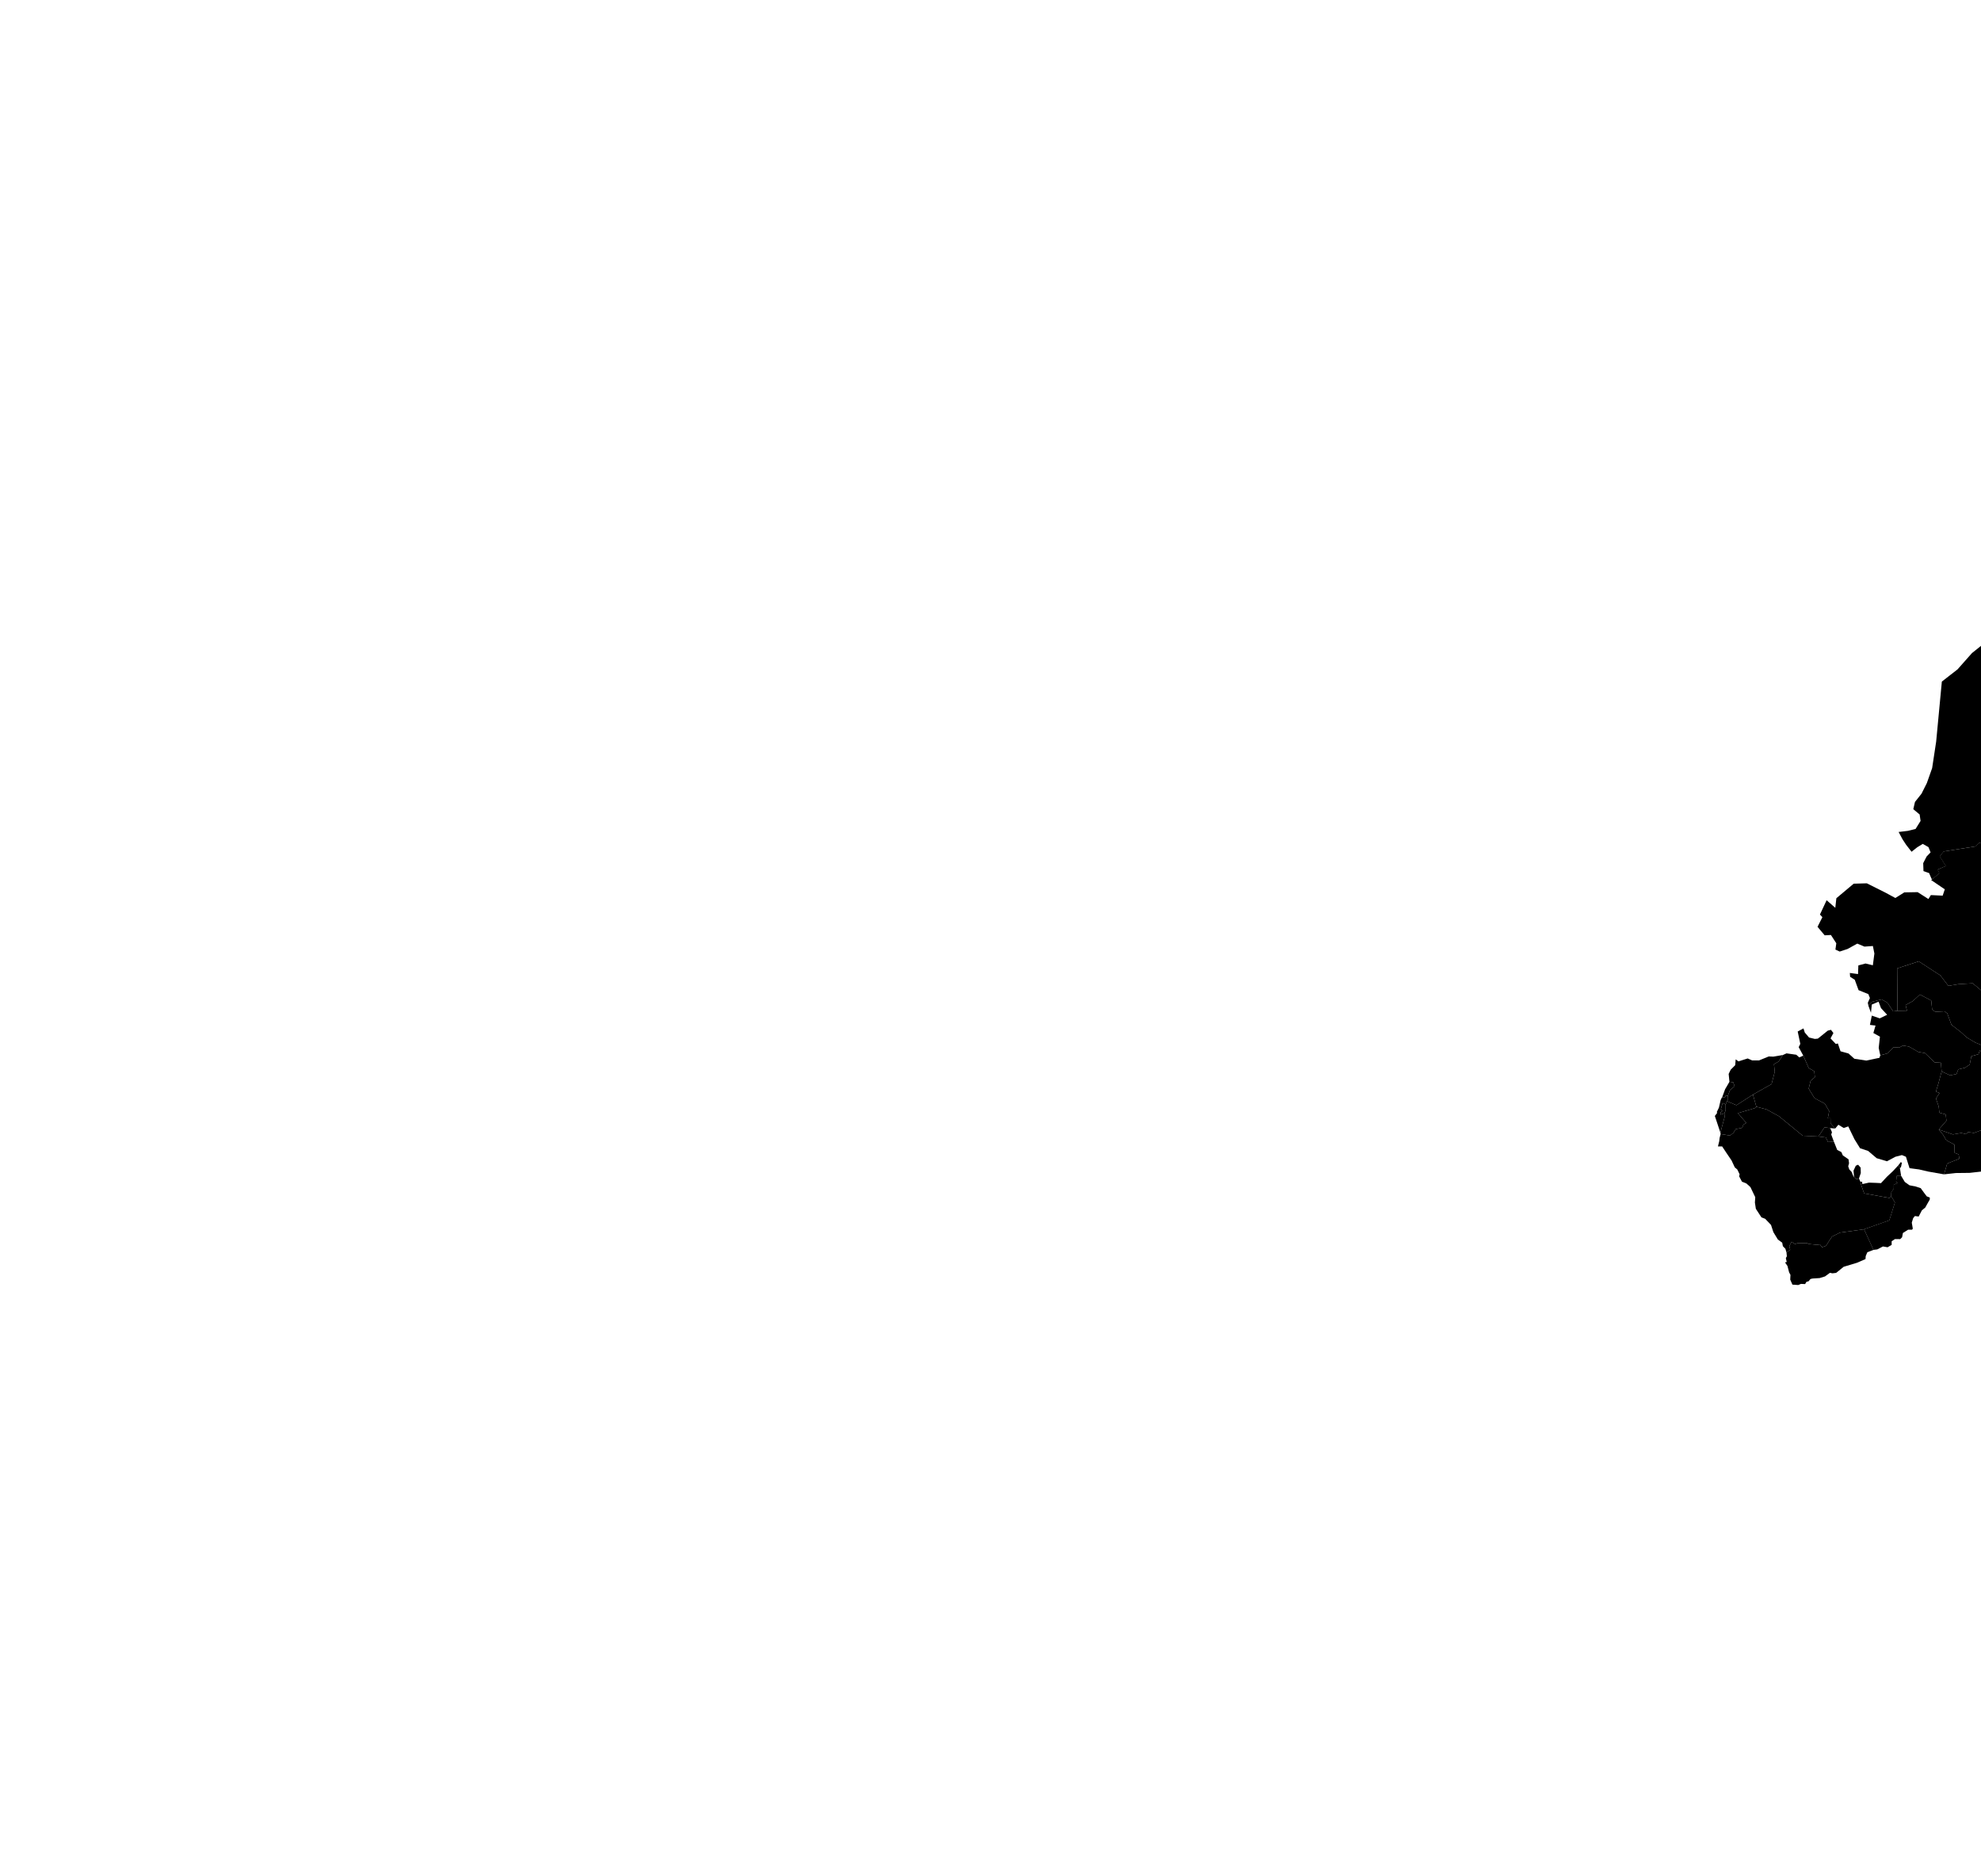 <?xml version="1.0" encoding="utf-8"?>
<!-- (c) ammap.com | SVG map of Asia - low -->
<svg preserveAspectRatio="xMinYMid meet" viewBox="0 0 660 625"  xmlns="http://www.w3.org/2000/svg" xmlns:amcharts="http://amcharts.com/ammap" xmlns:xlink="http://www.w3.org/1999/xlink" version="1.1">
	<defs>

		<amcharts:ammap projection="mercator" leftLongitude="34.243" topLatitude="81.254" rightLongitude="190.117" bottomLatitude="-10.243"></amcharts:ammap>

		<!-- All areas are listed in the line below. You can use this list in your script. -->
		<!--{id:"AE"},{id:"AF"},{id:"BD"},{id:"BN"},{id:"BT"},{id:"CN"},{id:"ID"},{id:"IL"},{id:"IN"},{id:"IQ"},{id:"IR"},{id:"JO"},{id:"JP"},{id:"KG"},{id:"KH"},{id:"KP"},{id:"KR"},{id:"KW"},{id:"KZ"},{id:"LA"},{id:"LB"},{id:"LK"},{id:"MM"},{id:"MN"},{id:"MY"},{id:"NP"},{id:"OM"},{id:"PH"},{id:"PK"},{id:"PS"},{id:"QA"},{id:"RU-asia"},{id:"SA"},{id:"SY"},{id:"TH"},{id:"TJ"},{id:"TL"},{id:"TM"},{id:"TW"},{id:"UZ"},{id:"VN"},{id:"YE"}-->

	</defs>
	<g class="relocate-asia">
		<path id="AE" title="United Arab Emirates" class="land" d="M619.87,393.72L620.37,393.57L620.48,394.41L622.67,393.93L624.99,394.01L626.68,394.1L628.6,392.03L630.7,390.05L632.47,388.15L633,389.2L633.38,391.64L631.95,391.65L631.72,393.65L632.22,394.07L630.95,394.67L630.94,395.92L630.12,397.18L630.05,398.39L629.48,399.03L621.06,397.51L619.98,394.43z"/>
		<path id="AF" title="Afghanistan" class="land" d="M646.88,356.9L649.74,358.2L651.85,357.74L652.44,356.19L654.65,355.67L656.23,354.62L656.79,351.83L659.15,351.15L659.59,349.9L660.92,350.84L661.76,350.95L663.32,350.98L665.44,351.72L666.29,352.14L668.32,351.02L669.27,351.69L670.17,350.09L671.85,350.16L672.28,349.64L672.58,348.21L673.79,346.98L675.3,347.78L675,348.87L675.85,349.04L675.58,351.99L676.69,353.14L677.67,352.4L678.92,352.06L680.66,350.49L682.59,350.75L685.49,350.75L685.99,351.76L684.35,352.15L682.93,352.8L679.71,353.2L676.7,353.93L675.06,355.44L675.72,356.9L676.05,358.6L674.65,360.03L674.77,361.33L674,362.55L671.33,362.44L672.43,364.66L670.65,365.51L669.46,367.51L669.61,369.49L668.51,370.41L667.48,370.11L665.33,370.54L665.03,371.45L662.94,371.45L661.38,373.29L661.28,376.04L657.63,377.37L655.68,377.09L655.11,377.79L653.44,377.39L650.63,377.87L645.94,376.23L648.48,373.3L648.25,371.2L646.13,370.65L645.91,368.56L644.99,365.92L646.19,364.09L644.97,363.6L645.74,361.15z"/>
		<path id="BD" title="Bangladesh" class="land" d="M735.09,400.41L735.04,402.56L734.06,402.1L734.24,404.51L733.44,402.95L733.28,401.43L732.74,399.98L731.57,398.22L728.99,398.1L729.25,399.35L728.37,401.02L727.17,400.41L726.76,400.96L725.97,400.63L724.89,400.36L724.45,397.88L723.48,395.6L723.95,393.76L722.23,392.94L722.85,391.82L724.6,390.67L722.58,389.04L723.57,386.93L725.79,388.27L727.13,388.43L727.38,390.58L730.04,391L732.65,390.95L734.26,391.48L732.97,394.07L731.71,394.25L730.85,395.98L732.38,397.56L732.84,395.62L733.62,395.61z"/>
		<path id="BN" title="Brunei Darussalam" class="land" d="M795.46,450.77L796.57,449.72L798.96,448.19L798.83,449.57L798.67,451.35L797.33,451.26L796.74,452.21z"/>
		<path id="BT" title="Bhutan" class="land" d="M732.36,382.78L733.5,383.78L733.3,385.71L731.01,385.8L728.65,385.59L726.88,386.08L724.33,384.89L724.28,384.26L726.13,381.92L727.64,381.12L729.65,381.85L731.13,381.93z"/>
		<path id="CN" title="China" class="land" d="M785.88,406.27l0.63,1.13l-1.23,1.3l-0.65,1.7l-2.42,1.41l-2.3,-0.91l-0.08,-2.53l1.38,-1.34l3.06,-0.83L785.88,406.27zM849.21,309.6l-2.43,1.65l-4.26,0l-1.13,-3.95l-3.32,-3.03l-4.88,-1.38l-1.04,-4.28l-0.98,-2.73l-1.05,-1.94l-1.73,-4.61l-2.46,-1.71l-4.2,-1.39l-3.72,0.13l-3.48,0.84l-2.32,2.31l1.54,1.1l0.04,2.52l-1.56,1.45l-2.53,4.73l0.03,1.93l-3.95,2.74l-3.37,-1.63l-1.37,3.25l-1.98,4.23l0.72,1.71l1.59,-0.53l2.77,0.65l2.16,-1.54l2.25,1.33l2.54,2.89l-0.31,1.45l-2.21,-0.46l-4.07,0.54l-1.97,1.16l-2.05,2.66l-4.28,1.55l-2.79,2.1l-2.88,-0.8l-1.58,-0.36l-1.47,2.54l0.9,1.5l0.45,1.28l-1.96,1.3l-2.01,2.05l-3.28,1.34l-4.2,0.14l-4.53,1.31l-3.26,2.01l-1.24,-1.16l-3.39,0l-4.15,-2.29l-2.77,-0.57l-3.73,0.53l-5.79,-0.85l-3.09,0.09l-1.65,-2.27l-1.28,-3.57l-1.73,-0.43l-3.39,-2.45l-3.78,-0.55l-3.33,-0.68l-1.01,-1.73l1.08,-4.73l-1.93,-3.32l-4,-1.57l-2.36,-2.23l-0.74,-2.97l-1.1,0.35l-2.13,2.83l-2.33,0.39l-0.13,4.19l-1.56,1.86l-5.56,-1.35l-2.02,7.26l-1.44,0.89l-5.55,1.58l2.52,6.75l-1.92,1l0.22,2.17l-0.39,0.85l-4.42,2.03l-1,1.48l-3.6,0.44l-1.06,2.35l-2.97,-0.49l-1.94,0.72l-2.68,1.73l0.39,0.85l-0.8,0.83l0.71,3.32l0.92,-0.36l1.7,0.81l-0.1,1.38l0.42,2.01l0.5,1.01l2.07,1.63l0.83,2.66l4.42,1.33l0.14,-0.04l3.88,-1.37l2.88,1.37l-0.91,2.76l-1.6,2.23l-1.24,0.1h-0.05l-0.18,1.74l1.12,1.71l-0.09,1.69l-2.01,-0.44l0.79,3.63l2.75,2.07l3.9,2.26l1.16,-0.77l2.25,0.99l2.83,2.09l1.58,0.46l0.94,1.53l2.18,0.63l2.28,1.39l3.17,0.73l3.27,0.31l1.71,-0.66l0.24,2.48l1.85,-2.34l1.51,-0.8l2,0.73l1.48,0.08l1.23,0.85l2.26,-0.39l2.55,-2.36l3.23,-2.03l2.35,0.78l2,-1.35l1.31,1.99l-0.95,1.33l3.02,0.47l1.64,-0.24l0.94,1.86l1.22,0.75l0.08,2.4l-0.11,2.57l-2.66,2.58l-0.34,3.63l2.96,-0.51l0.67,2.8l1.78,0.59l-0.82,2.51l2.08,1.13l1.21,0.55l2.06,-0.87l0.08,1.24l0.25,0.7l1.5,0.08l-0.42,-3.43l1.45,-0.44l1.5,-0.74l2.24,0.02l2.73,-0.35l2.39,-1.62l1.35,1.14l2.56,0.55l-0.44,1.74l1.33,1.22l2.82,0.78l1.33,-0.49l3.76,0.96l-0.66,1.16l0.74,2.16l1.55,-0.17l0.96,-3.15l2.97,-0.46l3.92,-1.5l1.59,-1.5l0.97,0.98l1.71,-1.34l3.16,-0.35l3.9,-2.55l3.86,-2.82l2.6,-3.68l2.27,-4.09l2.05,-3.41l1.57,-0.28l0.71,-2.52l0.43,-2.61l-1.65,-1l-0.67,-1.73l1.76,-0.89l0.05,-2.43l-1.9,-2.53l-1.71,-3.05l-1.1,-3.31l-3.02,-1.86l1.44,-2.39l2.73,-1.73l1.31,-1.87l3.97,-0.97l-0.46,-1.84l-1.81,-0.09l-2.49,-1.37l-3.14,2.51l-2.22,-1.02l-0.09,-1.58l-2.29,-0.58l-1.48,-2.41l1.43,-1.68l2.75,-0.17l1.73,-2.34l3.17,-2.54l2.44,-1.3l1.48,1.93l-2.22,2.45l0.59,1.41l-1.49,1.67l3.02,-0.98l2.06,-1.69l3.92,-1.06l2.28,-2.35l3.09,-1.98l1.93,-2.64l1.33,1.17l2.42,0.14l-0.44,-1.97l4.33,-1.62l1.11,-2.13l1.81,2.24l-0.02,-1.93l1.43,-0.1l0.4,-4.55l-0.74,-3.36l2.41,-1.4l3.4,0.7l1.89,-3.89l0.96,-4.46l1.09,-1.51l1.47,-3.76L849.21,309.6z"/>
		<path id="ID" title="Indonesia" class="land" d="M813.72,492.06l-1.18,0.05l-3.72,-1.98l2.61,-0.56l1.47,0.86l0.98,0.86L813.72,492.06zM824.15,491.78l-2.4,0.62l-0.34,-0.34l0.25,-0.96l1.21,-1.72l2.77,-1.12l0.28,0.56l0.05,0.86L824.15,491.78zM805.83,486.01l1.01,0.75l1.73,-0.23l0.7,1.2l-3.24,0.57l-1.94,0.38l-1.51,-0.02l0.96,-1.62l1.54,-0.02L805.83,486.01zM819.86,486l-0.41,1.56l-4.21,0.8l-3.73,-0.35l-0.01,-1.03l2.23,-0.59l1.76,0.84l1.87,-0.21L819.86,486zM779.82,482.31l5.37,0.28l0.62,-1.16l5.2,1.35l1.02,1.82l4.21,0.51l3.44,1.67l-3.2,1.07l-3.08,-1.13l-2.54,0.08l-2.91,-0.21l-2.62,-0.51l-3.25,-1.07l-2.06,-0.28l-1.17,0.35l-5.11,-1.16l-0.49,-1.21l-2.57,-0.21l1.92,-2.68l3.4,0.17l2.26,1.09l1.16,0.21L779.82,482.31zM853,480.73l-1.44,1.91l-0.27,-2.11l0.5,-1.01l0.59,-0.95l0.64,0.82L853,480.73zM832.04,473.02l-1.05,0.93l-1.94,-0.51l-0.55,-1.2l2.84,-0.13L832.04,473.02zM841.08,472.01l1.02,2.13l-2.37,-1.15l-2.34,-0.23l-1.58,0.18l-1.94,-0.1l0.67,-1.53l3.46,-0.12L841.08,472.01zM851.37,466.59l0.78,4.51l2.9,1.67l2.34,-2.96l3.22,-1.68l2.49,0l2.4,0.97l2.08,1l3.01,0.53l0.05,9.1l0.05,9.16l-2.5,-2.31l-2.85,-0.57l-0.69,0.8l-3.55,0.09l1.19,-2.29l1.77,-0.78l-0.73,-3.05l-1.35,-2.35l-5.44,-2.37l-2.31,-0.23l-4.21,-2.58l-0.83,1.36l-1.08,0.25l-0.64,-1.02l-0.01,-1.21l-2.14,-1.37l3.02,-1l2,0.05l-0.24,-0.74l-4.1,-0.01l-1.11,-1.66l-2.5,-0.51l-1.19,-1.38l3.78,-0.67l1.44,-0.91l4.5,1.14L851.37,466.59zM826.41,459.43l-2.25,2.76l-2.11,0.54l-2.7,-0.54l-4.67,0.14l-2.45,0.4l-0.4,2.11l2.51,2.48l1.51,-1.26l5.23,-0.95l-0.23,1.28l-1.22,-0.4l-1.22,1.63l-2.47,1.08l2.65,3.57l-0.51,0.96l2.52,3.22l-0.02,1.84l-1.5,0.82l-1.1,-0.98l1.36,-2.29l-2.75,1.08l-0.7,-0.77l0.36,-1.08l-2.02,-1.64l0.21,-2.72l-1.87,0.85l0.24,3.25l0.11,4l-1.78,0.41l-1.2,-0.82l0.8,-2.57l-0.43,-2.69l-1.18,-0.02l-0.87,-1.91l1.16,-1.83l0.4,-2.21l1.41,-4.2l0.59,-1.15l2.38,-2.07l2.19,0.82l3.54,0.39l3.22,-0.12l2.77,-2.02L826.41,459.43zM836.08,460.23l-0.15,2.43l-1.45,-0.27l-0.43,1.69l1.16,1.47l-0.79,0.33l-1.13,-1.76l-0.83,-3.56l0.56,-2.23l0.93,-1.01l0.2,1.52l1.66,0.24L836.08,460.23zM805.76,458.29l3.14,2.58l-3.32,0.33l-0.94,1.9l0.12,2.52l-2.7,1.91L802,470.3l-1.08,4.27l-0.41,-0.99l-3.19,1.26l-1.11,-1.71l-2,-0.16l-1.4,-0.89l-3.33,1l-1.02,-1.35l-1.84,0.15l-2.31,-0.32l-0.43,-3.74l-1.4,-0.77l-1.35,-2.38l-0.39,-2.44l0.33,-2.58l1.67,-1.85l0.47,1.86l1.92,1.57l1.81,-0.57l1.79,0.2l1.63,-1.41l1.34,-0.24l2.65,0.78l2.29,-0.59l1.44,-3.88l1.08,-0.97l0.97,-3.17l3.22,0l2.43,0.47l-1.59,2.52l2.06,2.64L805.76,458.29zM771.95,479.71l-3.1,0.06l-2.36,-2.34l-3.6,-2.28l-1.2,-1.69l-2.12,-2.27l-1.39,-2.09l-2.13,-3.9l-2.46,-2.32l-0.82,-2.39l-1.03,-2.17l-2.53,-1.75l-1.47,-2.39l-2.11,-1.56l-2.92,-3.08l-0.25,-1.42l1.81,0.11l4.34,0.54l2.48,2.73l2.17,1.89l1.55,1.16l2.66,3l2.85,0.04l2.36,1.91l1.62,2.33l2.13,1.27l-1.12,2.27l1.61,0.97l1.01,0.07l0.48,1.94l0.98,1.56l2.06,0.25l1.36,1.76l-0.7,3.47L771.95,479.71z"/>
		<path id="IL" title="Israel" class="land" d="M575.41,366.82L574.92,367.87L573.9,367.41L573.32,369.61L574.02,369.97L573.31,370.43L573.18,371.29L574.5,370.84L574.57,372.11L573.17,377.28L571.33,371.73L572.14,370.65L571.95,370.46L572.69,368.93L573.26,366.43L573.66,365.59L573.74,365.56L574.68,365.56L574.94,364.98L575.69,364.93L575.73,366.3L575.35,366.8z"/>
		<path id="IN" title="India" class="land" d="M748.36,382.43L748.14,381.23L745.12,380.76L746.07,379.42L744.75,377.44L742.75,378.78L740.4,378L737.17,380.03L734.62,382.38L732.36,382.78L733.5,383.78L733.3,385.71L731.01,385.8L728.65,385.59L726.88,386.08L724.33,384.89L724.28,384.26L724.04,381.78L722.33,382.45L722.11,383.8L722.48,385.79L722.16,387.03L719.83,387.08L716.45,386.35L714.29,386.06L712.67,384.47L708.83,384.06L705.17,382.29L702.53,380.74L699.81,379.54L700.9,376.55L702.68,375.09L698.78,372.82L696.03,370.76L695.24,367.13L697.25,367.57L697.34,365.88L696.23,364.17L696.41,362.43L696.46,362.43L697.7,362.33L699.3,360.1L700.21,357.34L697.33,355.97L693.45,357.34L693.31,357.38L693.5,357.44L688.89,356.05L688.06,353.39L685.99,351.76L684.35,352.15L682.93,352.8L681.65,352.96L681.53,353.07L678.45,355.41L678.81,356.56L679.77,356.55L682.81,359.16L680.94,360.84L681.52,365.64L683.9,366.63L683.99,366.6L684,366.64L686.27,368.27L683.88,370.18L683.92,372.51L681.2,375.75L679.44,379.01L676.51,382.33L673.25,382.09L670.16,385.39L672,386.79L672.32,389.18L673.89,390.74L674.45,393.38L668.28,393.37L666.41,395.41L669.7,397.99L670.53,399.17L669.18,400.26L672.84,403.89L674.82,404.25L678.9,402.46L679.44,405.26L679.43,408.84L680.27,412.61L681.43,418.25L683.98,422.22L684.47,424.02L685.16,427.6L686.65,430.34L687.63,431.68L688.71,434.54L690.01,438.5L692.66,441.13L693.79,440.32L694.73,438.4L697.29,437.6L696.44,436.67L697.71,434.52L699.16,434.38L699.18,429.55L700.36,426.84L700.21,424.47L699.63,420.72L700.47,418.52L701.78,418.36L704.31,417.33L705.71,416.61L705.71,415.27L708.5,413.36L710.61,411.51L713.75,408.05L717.78,406.05L719.28,404.29L719.12,402.04L722.58,401.42L724.48,401.46L724.89,400.36L724.45,397.88L723.48,395.6L723.95,393.76L722.23,392.94L722.85,391.82L724.6,390.67L722.58,389.04L723.57,386.93L725.79,388.27L727.13,388.43L727.38,390.58L730.04,391L732.65,390.95L734.26,391.48L732.97,394.07L731.71,394.25L730.85,395.98L732.38,397.56L732.84,395.62L733.62,395.61L735.09,400.41L736.48,399.69L736.18,398.41L736.81,397.38L736.92,394.23L739.11,394.93L740.36,392.41L740.51,390.91L742.05,388.31L741.97,386.53L745.6,384.37L747.6,384.94L747.37,383.01z"/>
		<path id="IQ" title="Iraq" class="land" d="M602.61,355.77L604.44,356.81L604.66,358.81L603.24,359.98L602.59,362.62L604.54,365.8L607.97,367.62L609.42,370.12L608.96,372.49L609.85,372.49L609.88,374.22L611.43,375.91L609.77,375.76L607.88,375.49L605.82,378.57L600.61,378.31L592.71,371.82L588.53,369.53L585.15,368.64L584.02,364.6L590.23,361.1L591.29,356.98L591.02,354.46L592.56,353.6L594,351.42L595.2,350.87L598.46,351.33L599.45,352.22L600.79,351.63z"/>
		<path id="IR" title="Iran" class="land" d="M626.44,351.53L628.91,350.85L630.9,348.83L632.77,348.93L634,348.27L636,348.6L639.1,350.39L641.34,350.78L644.54,353.87L646.63,353.99L646.88,356.9L645.74,361.15L644.97,363.6L646.19,364.09L644.99,365.92L645.91,368.56L646.13,370.65L648.25,371.2L648.48,373.3L645.94,376.23L647.32,377.91L648.45,379.84L651.13,381.24L651.21,384.01L652.55,384.52L652.78,385.96L648.74,387.57L647.68,391.17L642.41,390.24L639.35,389.53L636.19,389.12L634.99,385.31L633.65,384.75L631.49,385.31L628.67,386.82L625.24,385.79L622.41,383.38L619.71,382.48L617.84,379.47L615.77,375.2L614.26,375.72L612.48,374.65L611.43,375.91L609.88,374.22L609.85,372.49L608.96,372.49L609.42,370.12L607.97,367.62L604.54,365.8L602.59,362.62L603.24,359.98L604.66,358.81L604.44,356.81L602.61,355.77L600.79,351.63L599.26,348.8L599.8,347.71L598.93,343.59L600.85,342.56L601.29,343.93L602.71,345.59L604.63,346.06L605.65,345.96L608.96,343.3L610.01,343.03L610.83,344.1L609.87,345.88L611.62,347.74L612.31,347.57L613.2,350.18L615.86,350.91L617.81,352.67L621.79,353.27L626.17,352.35z"/>
		<path id="JO" title="Jordan" class="land" d="M574.92,367.87L575.41,366.82L578.53,368.14L584.02,364.6L585.15,368.64L584.62,369.13L579,370.78L581.8,374.04L580.87,374.58L580.41,375.67L578.27,376.11L577.6,377.27L576.38,378.25L573.26,377.74L573.17,377.28L574.57,372.11L574.5,370.84L574.92,369.88z"/>
		<path id="JP" title="Japan" class="land" d="M852.76,362.01l0.36,1.15l-1.58,2.03l-1.15,-1.07l-1.44,0.78l-0.74,1.95l-1.83,-0.95l0.02,-1.58l1.55,-2l1.59,0.39l1.15,-1.42L852.76,362.01zM870.53,351.73l-1.06,2.78l0.49,1.73l-1.46,2.42l-3.58,1.6l-4.93,0.21l-4,3.84l-1.88,-1.29L854,360.5l-4.88,0.75l-3.32,1.59l-3.28,0.06l2.84,2.46l-1.87,5.61l-1.81,1.37l-1.36,-1.27l0.69,-2.96l-1.77,-0.96l-1.14,-2.28l2.65,-1.03l1.47,-2.11l2.82,-1.75l2.06,-2.33l5.58,-1.02l3,0.7l2.93,-6.17l1.87,1.67l4.11,-3.51l1.59,-1.38l1.76,-4.38l-0.48,-4.1l1.18,-2.33l2.98,-0.68l1.53,5.11l-0.08,2.94l-2.59,3.6L870.53,351.73zM878.76,325.8l1.97,0.83l1.98,-1.65l0.62,4.35l-4.16,1.05l-2.46,3.76l-4.41,-2.58l-1.53,4.12l-3.12,0.06l-0.39,-3.74l1.39,-2.94l3,-0.21l0.82,-5.38l0.83,-3.09l3.29,4.12L878.76,325.8z"/>
		<path id="KG" title="Kyrgyzstan" class="land" d="M674.22,333.11L674.85,331.45L676.69,330.91L681.31,332.22L681.74,329.98L683.33,329.18L687.33,330.79L688.35,330.37L693,330.47L697.16,330.87L698.56,332.24L700.29,332.79L699.9,333.65L695.48,335.68L694.48,337.16L690.88,337.6L689.82,339.95L686.85,339.46L684.92,340.18L682.24,341.9L682.63,342.75L681.83,343.58L676.53,344.13L673.06,342.96L670.02,343.24L670.29,341.14L673.34,341.75L674.37,340.62L676.5,340.98L680.09,338.34L676.77,336.38L674.77,337.31L672.7,335.91L675.05,333.48z"/>
		<path id="KH" title="Cambodia" class="land" d="M765.44,433.6L764.3,432.12L762.89,429.18L762.22,425.73L764.02,423.35L767.64,422.8L770.27,423.21L772.58,424.34L773.85,422.35L776.34,423.41L776.99,425.33L776.64,428.75L771.93,430.94L773.16,432.67L770.22,432.87L767.79,434.01z"/>
		<path id="KP" title="North Korea" class="land" d="M841.55,332.62L841.94,333.29L840.88,333.06L839.66,334.33L838.82,335.61L838.93,338.28L837.48,339.09L836.98,339.74L835.92,340.82L834.05,341.42L832.84,342.4L832.75,343.97L832.42,344.37L833.54,344.95L835.13,346.53L834.72,347.39L833.53,347.62L831.55,347.79L830.46,349.39L829.2,349.27L829.03,349.59L827.67,348.92L827.33,349.58L826.51,349.87L826.41,349.21L825.68,348.89L824.93,348.32L825.7,346.75L826.36,346.33L826.11,345.68L826.82,343.74L826.63,343.15L825,342.75L823.68,341.78L825.96,339.43L829.05,337.45L830.98,334.8L832.31,335.97L834.73,336.11L834.29,334.14L838.62,332.51L839.74,330.38z"/>
		<path id="KR" title="South Korea" class="land" d="M835.13,346.53L837.55,350.71L838.24,352.98L838.26,356.96L837.21,358.84L834.67,359.5L832.43,360.91L829.9,361.2L829.59,359.35L830.11,356.78L828.87,353.18L830.95,352.59L829.03,349.59L829.2,349.27L830.46,349.39L831.55,347.79L833.53,347.62L834.72,347.39z"/>
		<path id="KW" title="Kuwait" class="land" d="M609.77,375.76L610.35,377.17L610.1,377.9L611,380.31L609.02,380.39L608.32,378.88L605.82,378.57L607.88,375.49z"/>
		<path id="KZ" title="Kazakhstan" class="land" d="M674.22,333.11L672.61,333.81L668.92,336.42L667.69,339.07L666.64,339.09L665.88,337.34L662.31,337.22L661.74,334.16L660.37,334.13L660.58,330.33L657.23,327.53L652.42,327.83L649.13,328.39L646.45,324.89L644.16,323.41L639.81,320.57L639.29,320.22L632.07,322.57L632.18,336.7L630.74,336.88L628.78,333.95L626.88,332.89L623.7,333.68L622.46,334.93L622.3,334.01L622.99,332.44L622.46,331.12L619.21,329.82L617.94,326.35L616.4,325.37L616.3,324.09L619.03,324.46L619.14,321.58L621.52,320.94L623.97,321.53L624.48,317.62L623.98,315.11L621.17,315.31L618.79,314.31L615.54,316.1L612.93,316.96L611.5,316.3L611.79,314.2L610,311.44L607.92,311.55L605.54,308.72L607.16,305.5L606.34,304.63L608.57,299.86L611.46,302.39L611.81,299.2L617.59,294.35L621.97,294.23L628.16,297.33L631.47,299.12L634.45,297.25L638.89,297.17L642.48,299.46L643.3,298.15L647.23,298.34L647.94,296.23L643.39,293.14L646.08,290.91L645.56,289.66L648.25,288.45L646.23,285.25L647.51,283.63L658,281.97L659.37,280.78L666.39,278.99L668.91,276.95L673.95,278.01L674.83,283.02L677.76,281.86L681.36,283.49L681.13,286.07L683.82,285.8L690.84,281.31L689.82,282.81L693.4,286.47L699.66,298.05L701.16,295.72L705.02,298.28L709.05,297.14L710.59,297.94L711.94,300.49L713.9,301.33L715.1,303.18L718.71,302.6L720.2,305.23L718.06,308.06L715.73,308.46L715.6,312.64L714.04,314.5L708.48,313.15L706.46,320.41L705.02,321.3L699.47,322.88L701.99,329.63L700.07,330.63L700.29,332.79L698.56,332.24L697.16,330.87L693,330.47L688.35,330.37L687.33,330.79L683.33,329.18L681.74,329.98L681.31,332.22L676.69,330.91L674.85,331.45z"/>
		<path id="LA" title="Lao People's Democratic Republic" class="land" d="M770.27,423.21L771.18,421.91L771.31,419.47L769.04,416.94L768.86,414.07L766.73,411.69L764.61,411.49L764.05,412.51L762.4,412.59L761.56,412.08L758.61,413.82L758.54,411.2L759.23,408.09L757.34,407.96L757.18,406.18L755.96,405.26L756.56,404.16L758.95,402.22L759.2,402.92L760.69,403L760.27,399.57L761.72,399.13L763.36,401.5L764.62,404.22L768.07,404.25L769.16,406.84L767.37,407.61L766.56,408.68L769.92,410.44L772.25,413.9L774.02,416.47L776.14,418.49L776.85,420.53L776.34,423.41L773.85,422.35L772.58,424.34z"/>
		<path id="LB" title="Lebanon" class="land" d="M575.69,364.93L574.94,364.98L574.68,365.56L573.74,365.56L574.74,362.83L576.13,360.45L576.19,360.33L577.45,360.51L577.91,361.83L576.38,363.1z"/>
		<path id="LK" title="Sri Lanka" class="land" d="M704.57,442.37L704.15,445.29L702.98,446.09L700.54,446.73L699.2,444.5L698.71,440.47L699.98,435.89L701.91,437.46L703.22,439.44z"/>
		<path id="MM" title="Myanmar" class="land" d="M754.36,405.95L752.72,407.23L750.74,407.37L749.46,410.56L748.28,411.09L749.64,413.66L751.42,415.79L752.56,417.71L751.54,420.23L750.57,420.76L751.24,422.21L753.11,424.49L753.43,426.09L753.38,427.42L754.48,430.02L752.94,432.67L751.58,435.58L751.31,433.48L752.17,431.3L751.23,429.62L751.46,426.51L750.32,425.03L749.41,421.59L748.9,417.93L747.69,415.53L745.84,416.99L742.65,419.05L741.08,418.79L739.34,418.12L740.31,414.51L739.73,411.77L737.53,408.38L737.87,407.31L736.23,406.93L734.24,404.51L734.06,402.1L735.04,402.56L735.09,400.41L736.48,399.69L736.18,398.41L736.81,397.38L736.92,394.23L739.11,394.93L740.36,392.41L740.51,390.91L742.05,388.31L741.97,386.53L745.6,384.37L747.6,384.94L747.37,383.01L748.36,382.43L748.14,381.23L749.78,380.99L750.72,382.85L751.94,383.6L752.03,386L751.91,388.57L749.26,391.15L748.92,394.78L751.88,394.28L752.55,397.08L754.33,397.67L753.51,400.17L755.59,401.3L756.81,401.85L758.86,400.98L758.95,402.22L756.56,404.16L755.96,405.26z"/>
		<path id="MN" title="Mongolia" class="land" d="M721.29,304.88L724.25,304.14L729.6,300.4L733.87,298.33L736.3,299.68L739.23,299.74L741.1,301.79L743.9,301.94L747.96,303.03L750.68,300L749.54,297.4L752.45,292.74L755.59,294.61L758.13,295.14L761.43,296.29L761.96,299.61L765.95,301.45L768.6,300.64L772.14,300.07L774.95,300.65L777.7,302.74L779.4,304.94L782,304.9L785.53,305.59L788.11,304.53L791.8,303.82L795.91,300.76L797.59,301.23L799.06,302.69L802.4,302.33L801.04,305.58L799.06,309.8L799.78,311.51L801.37,310.98L804.13,311.63L806.29,310.09L808.54,311.42L811.08,314.31L810.77,315.76L808.56,315.3L804.49,315.84L802.51,317L800.46,319.66L796.18,321.21L793.39,323.31L790.51,322.51L788.93,322.15L787.46,324.69L788.35,326.19L788.81,327.47L786.84,328.77L784.83,330.82L781.56,332.15L777.35,332.3L772.82,333.61L769.56,335.62L768.32,334.46L764.93,334.46L760.78,332.17L758.01,331.6L754.28,332.13L748.49,331.28L745.4,331.37L743.76,329.1L742.48,325.53L740.75,325.1L737.36,322.65L733.58,322.1L730.25,321.42L729.24,319.69L730.32,314.96L728.39,311.65L724.39,310.08L722.03,307.85z"/>
		<path id="MY" title="Malaysia" class="land" d="M758.65,446.07l0.22,1.44l1.85,-0.33l0.92,-1.15l0.64,0.26l1.66,1.69l1.18,1.87l0.16,1.88l-0.3,1.27l0.27,0.96l0.21,1.65l0.99,0.77l1.1,2.46l-0.05,0.94l-1.99,0.19l-2.65,-2.06l-3.32,-2.21l-0.33,-1.42l-1.62,-1.87l-0.39,-2.31l-1.01,-1.52l0.31,-2.04l-0.62,-1.19l0.49,-0.5L758.65,446.07zM807.84,450.9l-2.06,0.95l-2.43,-0.47l-3.22,0l-0.97,3.17l-1.08,0.97l-1.44,3.88l-2.29,0.59l-2.65,-0.78l-1.34,0.24l-1.63,1.41l-1.79,-0.2l-1.81,0.57l-1.92,-1.57l-0.47,-1.86l2.05,0.96l2.17,-0.52l0.56,-2.36l1.2,-0.53l3.36,-0.6l2.01,-2.21l1.38,-1.77l1.28,1.45l0.59,-0.95l1.34,0.09l0.16,-1.78l0.13,-1.38l2.16,-1.95l1.41,-2.19l1.13,-0.01l1.44,1.42l0.13,1.22l1.85,0.78l2.34,0.84l-0.2,1.1l-1.88,0.14L807.84,450.9z"/>
		<path id="NP" title="Nepal" class="land" d="M722.33,382.45L722.11,383.8L722.48,385.79L722.16,387.03L719.83,387.08L716.45,386.35L714.29,386.06L712.67,384.47L708.83,384.06L705.17,382.29L702.53,380.74L699.81,379.54L700.9,376.55L702.68,375.09L703.84,374.31L706.09,375.31L708.92,377.4L710.49,377.86L711.43,379.39L713.61,380.02L715.89,381.41L719.06,382.14z"/>
		<path id="OM" title="Oman" class="land" d="M640.29,403.18l-1.05,2.04l-1.27,-0.16l-0.58,0.71l-0.45,1.5l0.34,1.98l-0.26,0.36l-1.29,-0.01l-1.75,1.1l-0.27,1.43l-0.64,0.62l-1.74,-0.02l-1.1,0.74l0.01,1.18l-1.36,0.81l-1.55,-0.27l-1.88,0.98l-1.3,0.16l-0.92,-2.04l-2.19,-4.84l8.41,-2.96l1.87,-5.97l-1.29,-2.14l0.07,-1.22l0.82,-1.26l0.01,-1.25l1.27,-0.6l-0.5,-0.42l0.23,-2l1.43,-0.01l1.26,2.09l1.57,1.11l2.06,0.4l1.66,0.55l1.27,1.74l0.76,1l1,0.38l-0.01,0.67l-1.02,1.79l-0.45,0.84L640.29,403.18zM633.37,388.64L633,389.2l-0.53,-1.06l0.82,-1.06l0.35,0.27L633.37,388.64z"/>
		<path id="PH" title="Philippines" class="land" d="M829.59,439.86l0.29,1.87l0.17,1.58l-0.96,2.57l-1.02,-2.86l-1.31,1.42l0.9,2.06l-0.8,1.31l-3.3,-1.63l-0.79,-2.03l0.86,-1.33l-1.78,-1.33l-0.88,1.17l-1.32,-0.11l-2.08,1.57l-0.46,-0.82l1.1,-2.37l1.77,-0.79l1.53,-1.06l0.99,1.27l2.13,-0.77l0.46,-1.26l1.98,-0.08l-0.17,-2.18l2.27,1.34l0.24,1.42L829.59,439.86zM822.88,434.6l-1.01,0.93l-0.88,1.79l-0.88,0.84l-1.73,-1.95l0.58,-0.76l0.7,-0.79l0.31,-1.76l1.55,-0.17l-0.45,1.91l2.08,-2.74L822.88,434.6zM807.52,437.32l-3.73,2.67l1.38,-1.97l2.03,-1.74l1.68,-1.96l1.47,-2.82l0.5,2.31l-1.85,1.56L807.52,437.32zM817,430.02l1.68,0.88l1.78,0l-0.05,1.19l-1.3,1.2l-1.78,0.85l-0.1,-1.32l0.2,-1.45L817,430.02zM827.14,429.25l0.79,3.18l-2.16,-0.75l0.06,0.95l0.69,1.75l-1.33,0.63l-0.12,-1.99l-0.84,-0.15l-0.44,-1.72l1.65,0.23l-0.04,-1.08l-1.71,-2.18l2.69,0.06L827.14,429.25zM816,426.66l-0.74,2.47l-1.2,-1.42l-1.43,-2.18l2.4,0.1L816,426.66zM815.42,410.92l1.73,0.84l0.86,-0.76l0.25,0.75l-0.46,1.22l0.96,2.09l-0.74,2.42l-1.65,0.96l-0.44,2.33l0.63,2.29l1.49,0.32l1.24,-0.34l3.5,1.59l-0.27,1.56l0.92,0.69l-0.29,1.32l-2.18,-1.4l-1.04,-1.5l-0.72,1.05l-1.79,-1.72l-2.55,0.42l-1.4,-0.63l0.14,-1.19l0.88,-0.73l-0.84,-0.67l-0.36,1.04l-1.38,-1.65l-0.42,-1.26l-0.1,-2.77l1.13,0.96l0.29,-4.55l0.91,-2.66L815.42,410.92z"/>
		<path id="PK" title="Pakistan" class="land" d="M681.52,365.64L680.94,360.84L682.81,359.16L679.77,356.55L678.81,356.56L678.45,355.41L681.53,353.07L681.65,352.96L679.71,353.2L676.7,353.93L675.06,355.44L675.72,356.9L676.05,358.6L674.65,360.03L674.77,361.33L674,362.55L671.33,362.44L672.43,364.66L670.65,365.51L669.46,367.51L669.61,369.49L668.51,370.41L667.48,370.11L665.33,370.54L665.03,371.45L662.94,371.45L661.38,373.29L661.28,376.04L657.63,377.37L655.68,377.09L655.11,377.79L653.44,377.39L650.63,377.87L645.94,376.23L647.32,377.91L648.45,379.84L651.13,381.24L651.21,384.01L652.55,384.52L652.78,385.96L648.74,387.57L647.68,391.17L651.63,390.73L656.19,390.68L661.35,390.1L663.52,392.44L664.36,394.64L666.41,395.41L668.28,393.37L674.45,393.38L673.89,390.74L672.32,389.18L672,386.79L670.16,385.39L673.25,382.09L676.51,382.33L679.44,379.01L681.2,375.75L683.92,372.51L683.88,370.18L686.27,368.27L684,366.64L683.99,366.6L683.9,366.63z"/>
		<path id="PS" title="Palestinian Territories" class="land" d="M574.92,367.87L574.92,369.88L574.5,370.84L573.18,371.29L573.31,370.43L574.02,369.97L573.32,369.61L573.9,367.41z"/>
		<path id="QA" title="Qatar" class="land" d="M617.72,392.16L617.53,389.92L618.29,388.3L619.05,387.96L619.9,388.93L619.95,390.74L619.34,392.55L618.56,392.77z"/>
		<path id="RU-asia" title="Russia" class="land" d="M873.57,150.63l3.98,3.81l0.34,2.57l-4.25,0.07l-5.75,-1.08l-0.49,-0.52l2.66,-3.92L873.57,150.63zM769.87,98.34l0.83,-5.72l-7.11,-8.34l-2.11,-0.98l-2.3,1.7l-5.12,18.6L769.87,98.34zM894.64,142.03l3.24,-4.25l-7.04,-2.88l-5.23,-1.68l-0.67,3.59l5.21,4.27L894.64,142.03zM979.95,178.65l3.66,-0.52l2.89,-2.06l0.24,-1.19l-4.06,-2.51l-2.38,-0.02l-0.36,0.37l-3.57,3.64l0.5,2.73L979.95,178.65zM869.51,140.34l10.33,0.3l2.21,-8.14l-10.13,-6.07l-7.4,-0.51l-3.7,2.18l-1.51,7.75l5.55,7.01L869.51,140.34zM736.89,82.07l4.65,5.73l7.81,4.2l6.12,-1.8l0.69,-13.62l-6.46,-16.04l-5.45,-9.02l-6.07,4.11l-7.28,11.83l3.83,3.27L736.89,82.07zM1002.78,209.19l-7.61,-1.07l0.65,5.15l-1.89,-1.74l0.24,-4.44l-7.35,-7.34l-6.87,-5.86l-3.92,-3.44l-8.06,-3.84l-5.83,0.49l-8.95,-2.29l-1.25,3.62l2.27,5.07l-3.47,2.48l-4.88,-6.99l-5.31,0.89l-5.29,-1.57l-4.97,0.21l-3.75,1.64l-3.45,-2.29l0.34,-6.02l-2.33,-3.5l-5.58,-1.41l-11.32,1.62l-7.34,-6.65l-2.39,-5.35l-25.32,-6.06l-3.7,4.07l2.02,8.4l-4.59,-1.24l-2.07,2.47l-5.43,-2.72l-4.78,2.38l-4.5,-4l-2.71,9.18l-4.41,-3.49l-3.52,-6.98l1.66,-3.84l-1.29,-6.04l-4.53,-5.14l-4.48,0.05l-5.95,-1.74l-0.16,7.47l-11.72,-1.43l-0.68,-4.58l-9,-1.65l-4.48,1.57l-1.23,2.56l-1.43,-6.39l-2.52,1.91l-4.15,-2.55l-3.48,-1.43l2.11,-3.08l7.37,-5.92l3.1,-3.24l0.7,-5.85l-2.25,-4.35l-6.32,-5.84l-8.2,-0.16l-2.56,2.94l-0.76,-6.03l-6.35,-1.92l3.82,-3.13l-4.81,-4.21l-6.62,5.31l-2.68,5.33l-0.77,5.24l-5.15,-0.2l-6.29,6.24l-2.29,-2.61l-7.36,1.08l-0.94,3.15l-7.4,1.51l-5.45,5.51l-3.22,0.3l-3.25,7.02l2.28,5.38l-6.08,1.32l-6.74,-0.44l-4.88,2.02l0.28,10.28l2.49,7.62l-5.18,-5.18l-5.82,0.49l-4.69,3.58l1.28,6.37l-3,-1.59l1.11,-8.67l-1.47,-5.19l-1.4,0.22l0.65,6.62l-5.02,6.04l3.64,7.03l-2.24,8.28l0.67,4.42l3.07,0.64l-1.31,5.08l1.63,4.26l-2.43,3.49l-0.74,3.55l-3.08,1.82l-1.12,2.51l-3.21,-1.02l5.49,-10.2l1.2,-5.01l-3.09,-4.73l0.64,-11.07l-0.9,-5.94l-1.74,-2.78l2.66,-7.28l-0.58,-5.18l-7.42,-2.51l-2.08,1.88l-1.84,8.42l-5.17,7.99l0.08,2.74l1.5,6.49l-0.92,3.83l3.38,0.78l0.08,1.68l2.85,4.11l-1.88,3.97l-1.6,-1.39l0.92,7.34l-2.03,4.04l-3.76,3.86l-3.93,3.13l-4.82,5.44l-5.23,4.07l-1.89,19.97l-1.34,8.84l-1.77,5l-1.78,3.54l-2.17,2.73l-0.56,2.42l2.11,1.76l0.31,2.15l-1.66,2.67l-2.57,0.64l-3.08,0.37l1.3,2.44l1.2,1.83l1.81,2.32l1.9,-1.5l1.84,-1.12l1.89,1.07l0.71,1.75l-1.33,1.39l-1.13,2.2l0.09,2.65l1.88,0.67l0.8,1.88l0.3,0.11l2.33,-1.92l-0.53,-1.25l2.69,-1.2l-2.02,-3.21l1.29,-1.62l10.49,-1.66l1.37,-1.19l7.02,-1.79l2.52,-2.03l5.04,1.06l0.88,5.01l2.93,-1.17l3.6,1.63l-0.23,2.58l2.69,-0.27l7.03,-4.49l-1.03,1.5l3.58,3.66l6.27,11.58l1.49,-2.33l3.86,2.57l4.03,-1.14l1.55,0.8l1.35,2.55l1.96,0.85l1.19,1.84l3.61,-0.58l1.49,2.63l1.1,-0.35l2.96,-0.74l5.35,-3.74l4.26,-2.07l2.44,1.35l2.92,0.06l1.87,2.04l2.8,0.16l4.05,1.09l2.73,-3.03l-1.14,-2.6l2.9,-4.66l3.14,1.87l2.54,0.53l3.3,1.15l0.53,3.32l3.98,1.84l2.65,-0.81l3.55,-0.57l2.81,0.58l2.75,2.09l1.7,2.2l2.6,-0.04l3.53,0.7l2.58,-1.06l3.69,-0.71l4.11,-3.06l1.68,0.47l1.47,1.46l3.35,-0.36l3.37,1.63l3.95,-2.74l-0.03,-1.93l2.53,-4.72l1.56,-1.45l-0.04,-2.52l-1.54,-1.1l2.32,-2.31l3.48,-0.84l3.72,-0.13l4.2,1.39l2.46,1.71l1.73,4.61l1.05,1.94l0.98,2.73l1.04,4.28l4.88,1.38l3.32,3.03l1.13,3.95l4.26,0l2.43,-1.65l4.63,-1.24l-1.47,3.76l-1.09,1.51l-0.96,4.46l-1.89,3.89l-3.4,-0.7l-2.41,1.4l0.74,3.36l-0.4,4.55l-1.43,0.1l0.02,1.93l0.39,0.66l0.44,-1.26l3.76,-2.79l1.76,1.86l1.77,-0.05l3.74,-2.25l1.81,-2.28l3.78,-4.53l3.81,-4.66l0.94,-2.82l4.23,-6.01l1.26,-6.85l0.24,-5.27l2.19,-4.51l-0.09,-3.92l-4.05,-5.19l-3.08,-0.31l-1.79,2.38l-2.72,-1.05l-1.38,-3l-4.42,-0.61l10.75,-11.78l9.08,-10.33l9.22,-1.62l8.57,0.94l3.47,-2.7l4.36,0.84l-0.2,3.95l4.33,-0.56l6.26,-1.42l-2.32,-3.38l7.02,-9.56l7.24,-2l2.3,7.14l7.11,-6.36l1.68,-4.92l3.41,-0.51l-2.25,8.37l-5.04,4.57l-4.83,5.73l-5.01,6.78l-4.36,1.18l-0.15,2.44l-2.37,3.07l-1.35,6.95l1.56,10.65l1.2,6.69l1.04,3.08l4.04,-4.18l0.84,-4.66l4.18,-1.14l0.97,-5.4l4.9,-2.47l-1.17,-2.1l1.2,-4.15l2.6,-0.19l0.38,-7.46l-3.19,-1.17l-0.1,-2.14l3.36,-5.22l0.9,-3.63l3.75,0.76l2.7,-2.39l1.28,2.08l7.31,-4.42l4.01,3.9l1.03,-2.55l4.07,-3.5l4.29,-4.1l2.49,-0.69l7.84,-4.51l5.23,1.32l0.72,-1.6l-0.33,-2.53l-1.29,-1.67l-1.67,-5.2l-2.53,-3.44l3.63,0.48l3.6,-2.89l0.02,-0.04l1.59,-2.83l-1.26,-3.19l3.36,-1.64l-0.61,2.55l1.52,2.37l3.19,-0.87l2.85,1.1l0.63,2.89l3.73,1.92l2.14,2.26l2.63,0.19l1.12,-1.35l0.07,-6.46l4.6,-0.7l2.78,-2.97L1002.78,209.19zM880.84,306.25l-2.82,-7.68l-1.16,-4.51l0.07,-4.5l-0.97,-4.5l-0.73,-3.15l-1.25,0.67l1.11,2.21l-2.59,2.17l-0.25,6.3l1.64,4.41l-0.12,5.85l-0.65,3.24l0.32,4.54l-0.31,4.01l0.52,3.4l1.84,-3.13l2.13,2.44l0.08,-2.84l-2.73,-4.23l1.72,-6.11L880.84,306.25z"/>
		<path id="SA" title="Saudi Arabia" class="land" d="M595.2,417.22L594.84,415.98L593.99,415.1L593.77,413.93L592.33,412.89L590.83,410.43L590.04,408.02L588.1,405.98L586.85,405.5L584.99,402.65L584.67,400.57L584.79,398.78L583.18,395.42L581.87,394.23L580.35,393.6L579.43,391.84L579.58,391.15L578.8,389.55L577.98,388.86L576.89,386.54L575.18,384.02L573.75,381.86L572.36,381.87L572.79,380.13L572.92,379.02L573.26,377.74L576.38,378.25L577.6,377.27L578.27,376.11L580.41,375.67L580.87,374.58L581.8,374.04L579,370.78L584.62,369.13L585.15,368.64L588.53,369.53L592.71,371.82L600.61,378.31L605.82,378.57L608.32,378.88L609.02,380.39L611,380.31L612.1,383.04L613.48,383.75L613.96,384.86L615.87,386.17L616.04,387.46L615.76,388.49L616.12,389.53L616.92,390.4L617.3,391.41L617.72,392.16L618.56,392.77L619.34,392.55L619.87,393.72L619.98,394.43L621.06,397.51L629.48,399.03L630.05,398.39L631.33,400.53L629.46,406.5L621.05,409.46L612.97,410.59L610.35,411.91L608.34,414.98L607.03,415.46L606.33,414.49L605.26,414.64L602.55,414.35L602.03,414.05L598.8,414.12L598.04,414.39L596.89,413.63L596.14,415.06L596.43,416.29z"/>
		<path id="SY" title="Syria" class="land" d="M584.02,364.6L578.53,368.14L575.41,366.82L575.35,366.8L575.73,366.3L575.69,364.93L576.38,363.1L577.91,361.83L577.45,360.51L576.19,360.33L575.93,357.72L576.61,356.31L577.36,355.56L578.11,354.8L578.27,352.86L579.18,353.54L582.27,352.57L583.76,353.22L586.07,353.21L589.29,351.9L590.81,351.96L594,351.42L592.56,353.6L591.02,354.46L591.29,356.98L590.23,361.1z"/>
		<path id="TH" title="Thailand" class="land" d="M762.89,429.18L760.37,427.87L757.97,427.93L758.38,425.68L755.91,425.7L755.69,428.84L754.18,432.99L753.27,435.49L753.46,437.54L755.28,437.63L756.42,440.2L756.93,442.63L758.49,444.24L760.19,444.57L761.64,446.02L760.73,447.17L758.87,447.51L758.65,446.07L756.37,444.84L755.88,445.34L754.77,444.27L754.29,442.88L752.8,441.29L751.44,439.96L750.98,441.61L750.45,440.05L750.76,438.29L751.58,435.58L752.94,432.67L754.48,430.02L753.38,427.42L753.43,426.09L753.11,424.49L751.24,422.21L750.57,420.76L751.54,420.23L752.56,417.71L751.42,415.79L749.64,413.66L748.28,411.09L749.46,410.56L750.74,407.37L752.72,407.23L754.36,405.95L755.96,405.26L757.18,406.18L757.34,407.96L759.23,408.09L758.54,411.2L758.61,413.82L761.56,412.08L762.4,412.59L764.05,412.51L764.61,411.49L766.73,411.69L768.86,414.07L769.04,416.94L771.31,419.47L771.18,421.91L770.27,423.21L767.64,422.8L764.02,423.35L762.22,425.73z"/>
		<path id="TJ" title="Tajikistan" class="land" d="M674.37,340.62L673.34,341.75L670.29,341.14L670.02,343.24L673.06,342.96L676.53,344.13L681.83,343.58L682.54,346.91L683.46,346.55L685.16,347.36L685.07,348.74L685.49,350.75L682.59,350.75L680.66,350.49L678.92,352.06L677.67,352.4L676.69,353.14L675.58,351.99L675.85,349.04L675,348.87L675.3,347.78L673.79,346.98L672.58,348.21L672.28,349.64L671.85,350.16L670.17,350.09L669.27,351.69L668.32,351.02L666.29,352.14L665.44,351.72L667.01,348.15L666.41,345.49L664.35,344.63L665.08,343.04L667.42,343.21L668.75,341.2L669.64,338.85L673.39,337.99L672.81,339.7L673.21,340.72z"/>
		<path id="TL" title="Timor-Leste" class="land" d="M825.65,488.25L825.98,487.59L828.39,486.96L830.35,486.86L831.22,486.51L832.28,486.86L831.25,487.62L828.33,488.85L825.98,489.67L825.93,488.81z"/>
		<path id="TM" title="Turkmenistan" class="land" d="M646.88,356.9L646.63,353.99L644.54,353.87L641.34,350.78L639.1,350.39L636,348.6L634,348.27L632.77,348.93L630.9,348.83L628.91,350.85L626.44,351.53L625.92,349.04L626.33,345.31L624.14,344.09L624.86,341.61L623,341.39L623.62,338.3L626.26,339.21L628.73,338.02L626.68,335.79L625.88,333.65L623.62,334.61L623.34,337.34L622.46,334.93L623.7,333.68L626.88,332.89L628.78,333.95L630.74,336.88L632.18,336.7L635.34,336.65L634.88,334.77L637.28,333.47L639.64,331.27L643.42,333.27L643.72,336.26L644.79,337.03L647.82,336.86L648.76,337.53L650.14,341.32L653.35,343.83L655.18,345.52L658.11,347.27L661.84,348.79L661.76,350.95L660.92,350.84L659.59,349.9L659.15,351.15L656.79,351.83L656.23,354.62L654.65,355.67L652.44,356.19L651.85,357.74L649.74,358.2z"/>
		<path id="TW" title="Taiwan" class="land" d="M816.7,393.27L815.01,398.14L813.81,400.62L812.33,398.07L812.01,395.82L813.66,392.82L815.91,390.5L817.19,391.41z"/>
		<path id="UZ" title="Uzbekistan" class="land" d="M661.76,350.95L661.84,348.79L658.11,347.27L655.18,345.52L653.35,343.83L650.14,341.32L648.76,337.53L647.82,336.86L644.79,337.03L643.72,336.26L643.42,333.27L639.64,331.27L637.28,333.47L634.88,334.77L635.34,336.65L632.18,336.7L632.07,322.57L639.29,320.22L639.81,320.57L644.16,323.41L646.45,324.89L649.13,328.39L652.42,327.83L657.23,327.53L660.58,330.33L660.37,334.13L661.74,334.16L662.31,337.22L665.88,337.34L666.64,339.09L667.69,339.07L668.92,336.42L672.61,333.81L674.22,333.11L675.05,333.48L672.7,335.91L674.77,337.31L676.77,336.38L680.09,338.34L676.5,340.98L674.37,340.62L673.21,340.72L672.81,339.7L673.39,337.99L669.64,338.85L668.75,341.2L667.42,343.21L665.08,343.04L664.35,344.63L666.41,345.49L667.01,348.15L665.44,351.72L663.32,350.98z"/>
		<path id="VN" title="Vietnam" class="land" d="M778.21,401.87L774.47,404.43L772.13,407.24L771.51,409.29L773.66,412.38L776.28,416.2L778.82,417.99L780.53,420.32L781.81,425.64L781.43,430.66L779.1,432.53L775.88,434.36L773.6,436.72L770.1,439.34L769.08,437.53L769.87,435.62L767.79,434.01L770.22,432.87L773.16,432.67L771.93,430.94L776.64,428.75L776.99,425.33L776.34,423.41L776.85,420.53L776.14,418.49L774.02,416.47L772.25,413.9L769.92,410.44L766.56,408.68L767.37,407.61L769.16,406.84L768.07,404.25L764.62,404.22L763.36,401.5L761.72,399.13L763.23,398.39L765.46,398.41L768.19,398.06L770.58,396.44L771.93,397.58L774.5,398.13L774.05,399.87L775.39,401.09z"/>
		<path id="YE" title="Yemen" class="land" d="M624.16,416.33L622.13,417.12L621.59,418.4L621.52,419.39L618.73,420.61L614.25,421.96L611.74,423.99L610.51,424.14L609.67,423.97L608.03,425.17L606.24,425.72L603.89,425.87L603.18,426.03L602.57,426.78L601.83,426.99L601.4,427.72L600.01,427.66L599.11,428.04L597.17,427.9L596.44,426.23L596.52,424.66L596.07,423.81L595.52,421.69L594.71,420.5L595.27,420.36L594.98,419.04L595.32,418.48L595.2,417.22L596.43,416.29L596.14,415.06L596.89,413.63L598.04,414.39L598.8,414.12L602.03,414.05L602.55,414.35L605.26,414.64L606.33,414.49L607.03,415.46L608.34,414.98L610.35,411.91L612.97,410.59L621.05,409.46L623.25,414.3z"/>
	</g>
</svg>